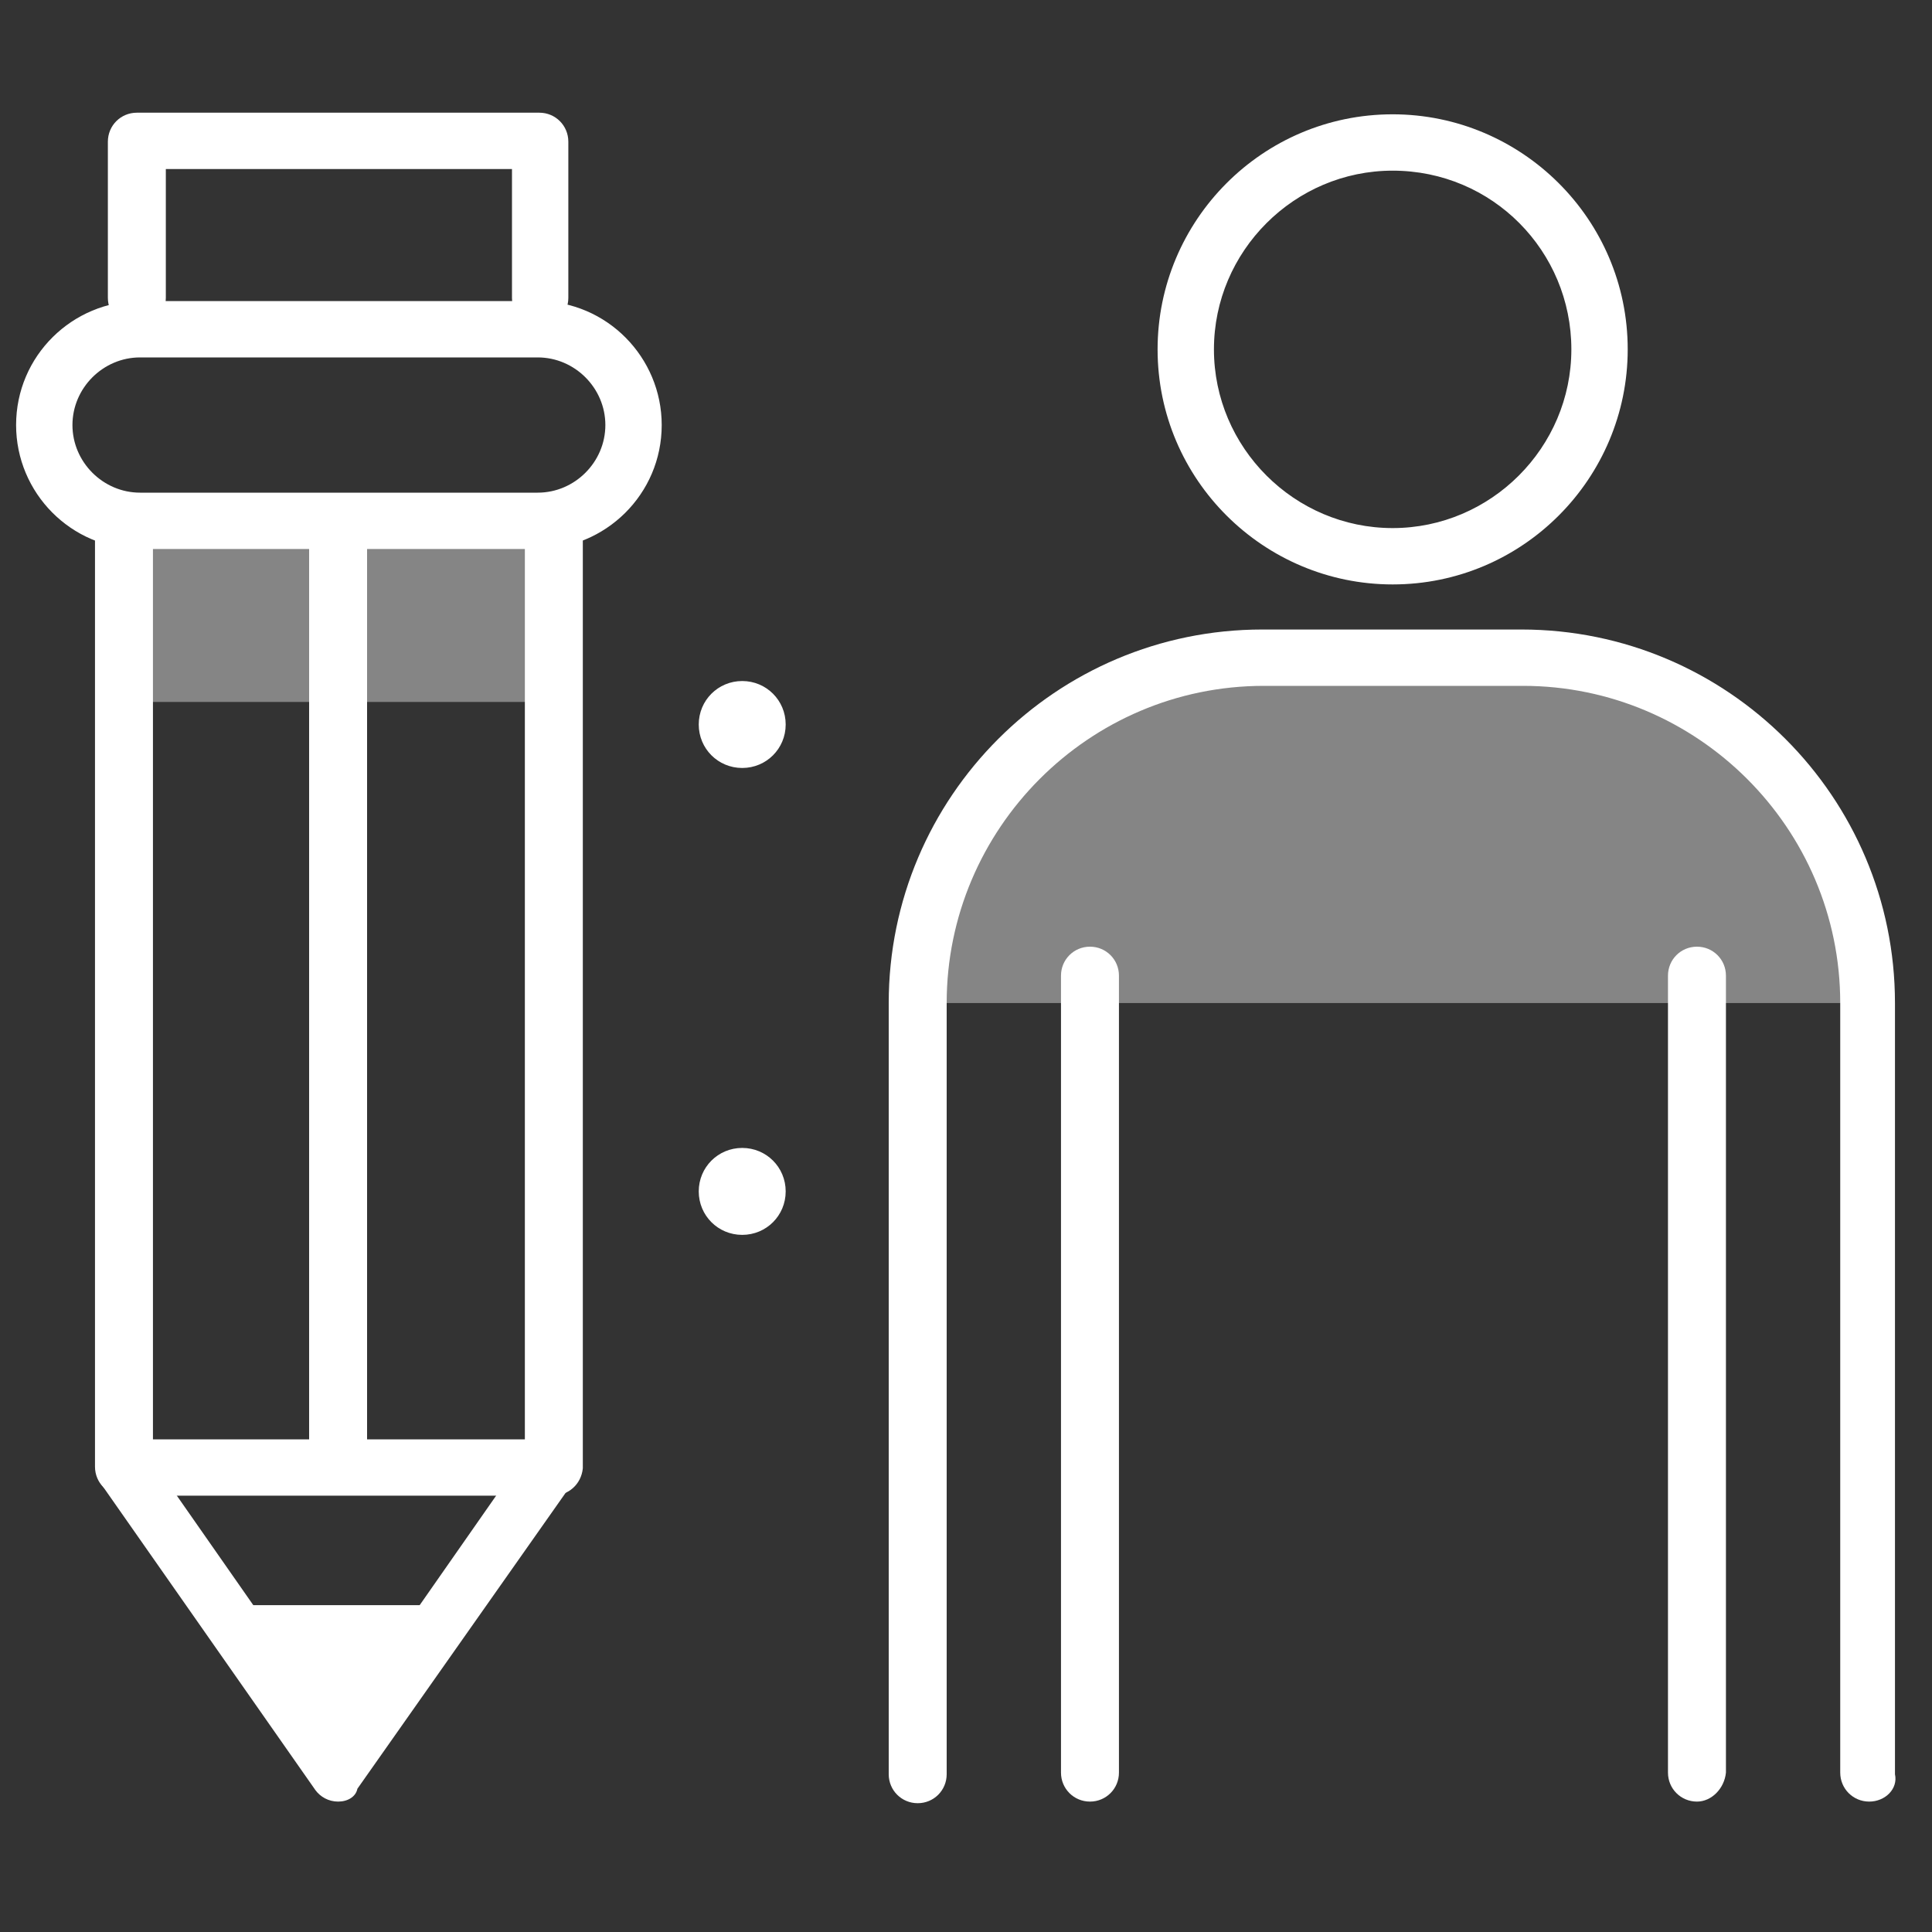 <svg width="120" height="120" viewBox="0 0 120 120" fill="none" xmlns="http://www.w3.org/2000/svg">
<rect x="0" y="0" width="120" height="120" fill="#333333" stroke="none"/>
<path d="M34.1 32.4H7.9V43.6H34.1V32.4Z" fill="white" fill-opacity="0.4"/>
<path d="M34.3 92.9H7.7C6.7 92.9 5.9 92.1 5.9 91.1V33.1C5.9 32.1 6.7 31.3 7.7 31.3C8.7 31.3 9.5 32.1 9.5 33.1V89.4H32.6V33.1C32.6 32.1 33.4 31.3 34.4 31.3C35.4 31.3 36.2 32.1 36.2 33.1V91.2C36.1 92.2 35.3 92.9 34.3 92.9Z" fill="white"/>
<path d="M21 111.9C20.4 111.9 19.9 111.6 19.6 111.2L6.3 92.2C5.7 91.4 5.9 90.3 6.7 89.8C7.5 89.2 8.6 89.4 9.1 90.2L20.9 107.1L32.7 90.2C33.3 89.4 34.3 89.2 35.1 89.8C35.9 90.4 36.1 91.4 35.5 92.2L22.2 111.1C22.1 111.6 21.6 111.9 21 111.9Z" fill="white"/>
<path d="M28.3 99.7H13.7L21 110.1L28.3 99.7Z" fill="white"/>
<path d="M21 91.4C20 91.4 19.2 90.6 19.2 89.6V32.9C19.2 31.9 20 31.1 21 31.1C22 31.1 22.8 31.9 22.8 32.9V89.6C22.8 90.6 22 91.4 21 91.4Z" fill="white"/>
<path d="M33.4 34.1H8.7C4.4 34.1 1 30.6 1 26.4C1 22.1 4.5 18.7 8.7 18.7H33.4C37.7 18.7 41.1 22.2 41.1 26.4C41.1 30.7 37.6 34.1 33.4 34.1ZM8.7 22.2C6.4 22.2 4.5 24.1 4.5 26.4C4.5 28.7 6.4 30.6 8.7 30.6H33.4C35.7 30.6 37.6 28.7 37.6 26.4C37.6 24.1 35.7 22.2 33.4 22.2H8.7Z" fill="white"/>
<path d="M33.6 20.3C32.6 20.3 31.8 19.5 31.8 18.5V10.5H10.3V18.5C10.3 19.5 9.5 20.3 8.5 20.3C7.5 20.3 6.7 19.5 6.7 18.5V8.8C6.7 7.8 7.5 7 8.5 7H33.5C34.5 7 35.3 7.8 35.3 8.8V18.5C35.3 19.5 34.5 20.3 33.6 20.3Z" fill="white"/>
<path d="M94.6 40.8H78.5C66.6 40.8 57 50.4 57 62.3H116.1C116.1 50.4 106.5 40.8 94.6 40.8Z" fill="white" fill-opacity="0.4"/>
<path d="M116.1 111.9C115.1 111.9 114.3 111.1 114.3 110.1V62.3C114.3 51.4 105.4 42.6 94.6 42.6H78.5C67.6 42.6 58.8 51.5 58.8 62.3V110.2C58.8 111.2 58 112 57 112C56 112 55.2 111.2 55.2 110.2V62.3C55.2 49.5 65.6 39.1 78.4 39.1H94.5C107.3 39.1 117.7 49.5 117.7 62.3V110.2C117.9 111.1 117.1 111.9 116.1 111.9Z" fill="white"/>
<path d="M86.5 36.3C78.5 36.3 71.9 29.8 71.9 21.7C71.9 13.7 78.4 7.1 86.5 7.1C94.5 7.1 101.1 13.6 101.1 21.7C101.1 29.7 94.6 36.3 86.5 36.3ZM86.5 10.6C80.4 10.6 75.4 15.6 75.4 21.7C75.4 27.8 80.4 32.8 86.5 32.8C92.6 32.8 97.6 27.8 97.6 21.7C97.6 15.6 92.7 10.6 86.5 10.6Z" fill="white"/>
<path d="M67.7 111.9C66.7 111.9 65.9 111.1 65.9 110.1V60.6C65.9 59.6 66.7 58.8 67.7 58.8C68.7 58.8 69.5 59.6 69.5 60.6V110.1C69.5 111.1 68.7 111.9 67.7 111.9Z" fill="white"/>
<path d="M105.401 111.9C104.401 111.9 103.601 111.1 103.601 110.1V60.6C103.601 59.6 104.401 58.8 105.401 58.8C106.401 58.8 107.201 59.6 107.201 60.6V110.1C107.101 111.1 106.301 111.9 105.401 111.9Z" fill="white"/>
<path d="M48.8 45C48.8 43.5 47.6 42.3 46.1 42.3C44.6 42.3 43.4 43.5 43.4 45C43.4 46.5 44.6 47.7 46.1 47.7C47.6 47.7 48.8 46.5 48.8 45Z" fill="white"/>
<path d="M48.8 74C48.8 72.5 47.6 71.3 46.1 71.3C44.6 71.3 43.4 72.5 43.4 74C43.4 75.5 44.6 76.7 46.1 76.7C47.6 76.7 48.8 75.5 48.8 74Z" fill="white"/>
</svg>
